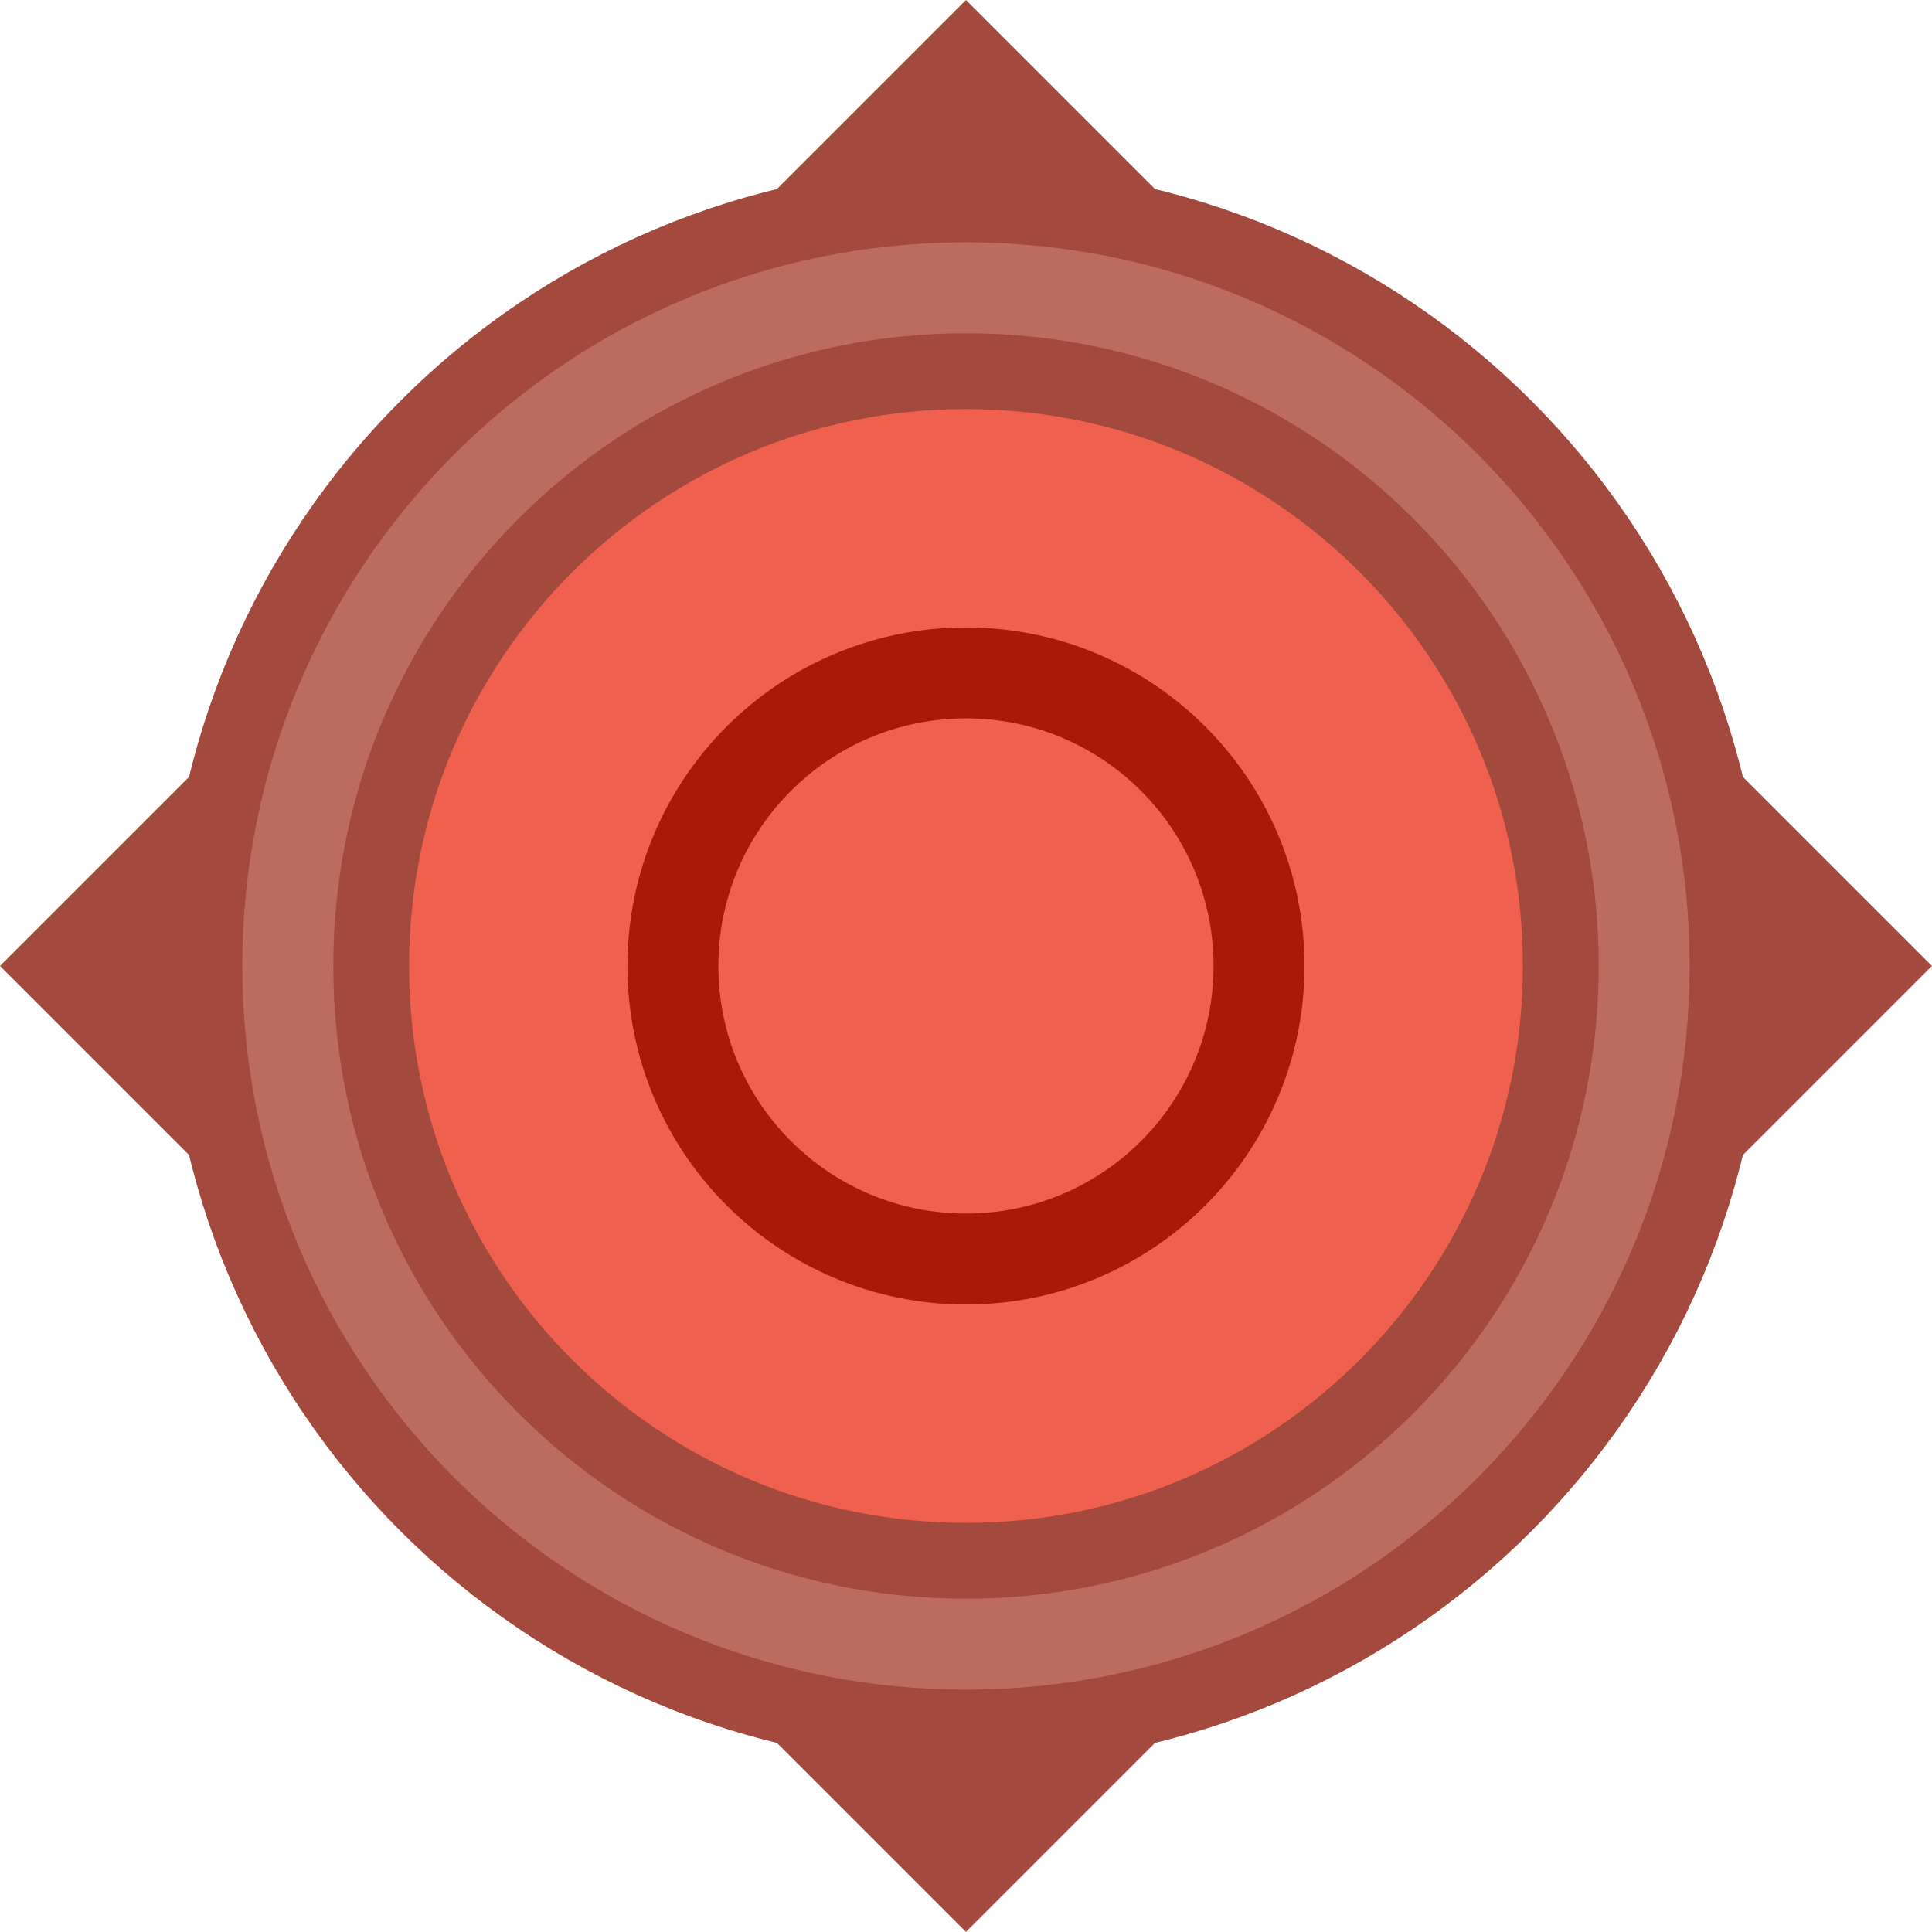 <svg version="1.1" xmlns="http://www.w3.org/2000/svg" xmlns:xlink="http://www.w3.org/1999/xlink" width="31.861" height="31.861" viewBox="0,0,31.861,31.861"><g transform="translate(-224.07,-164.07)"><g data-paper-data="{&quot;isPaintingLayer&quot;:true}" fill-rule="nonzero" stroke-linecap="butt" stroke-linejoin="miter" stroke-miterlimit="10" stroke-dasharray="" stroke-dashoffset="0" style="mix-blend-mode: normal"><path d="M240,194.162l-14.162,-14.162l14.162,-14.162l14.162,14.162z" fill="#f0604e" stroke="#a3493d" stroke-width="2.5"/><path d="M228.816,180c0,-6.177 5.007,-11.184 11.184,-11.184c6.177,0 11.184,5.007 11.184,11.184c0,6.177 -5.007,11.184 -11.184,11.184c-6.177,0 -11.184,-5.007 -11.184,-11.184z" fill="#f0604e" stroke="#a3493d" stroke-width="4"/><path d="M228.816,180c0,-6.177 5.007,-11.184 11.184,-11.184c6.177,0 11.184,5.007 11.184,11.184c0,6.177 -5.007,11.184 -11.184,11.184c-6.177,0 -11.184,-5.007 -11.184,-11.184z" fill="none" stroke="#bc6b61" stroke-width="1.5"/><path d="M235.167,180c0,-2.669 2.164,-4.833 4.833,-4.833c2.669,0 4.833,2.164 4.833,4.833c0,2.669 -2.164,4.833 -4.833,4.833c-2.669,0 -4.833,-2.164 -4.833,-4.833z" fill="none" stroke="#a81906" stroke-width="1.5"/></g></g></svg><!--rotationCenter:15.93026839265147:15.930265318851752-->